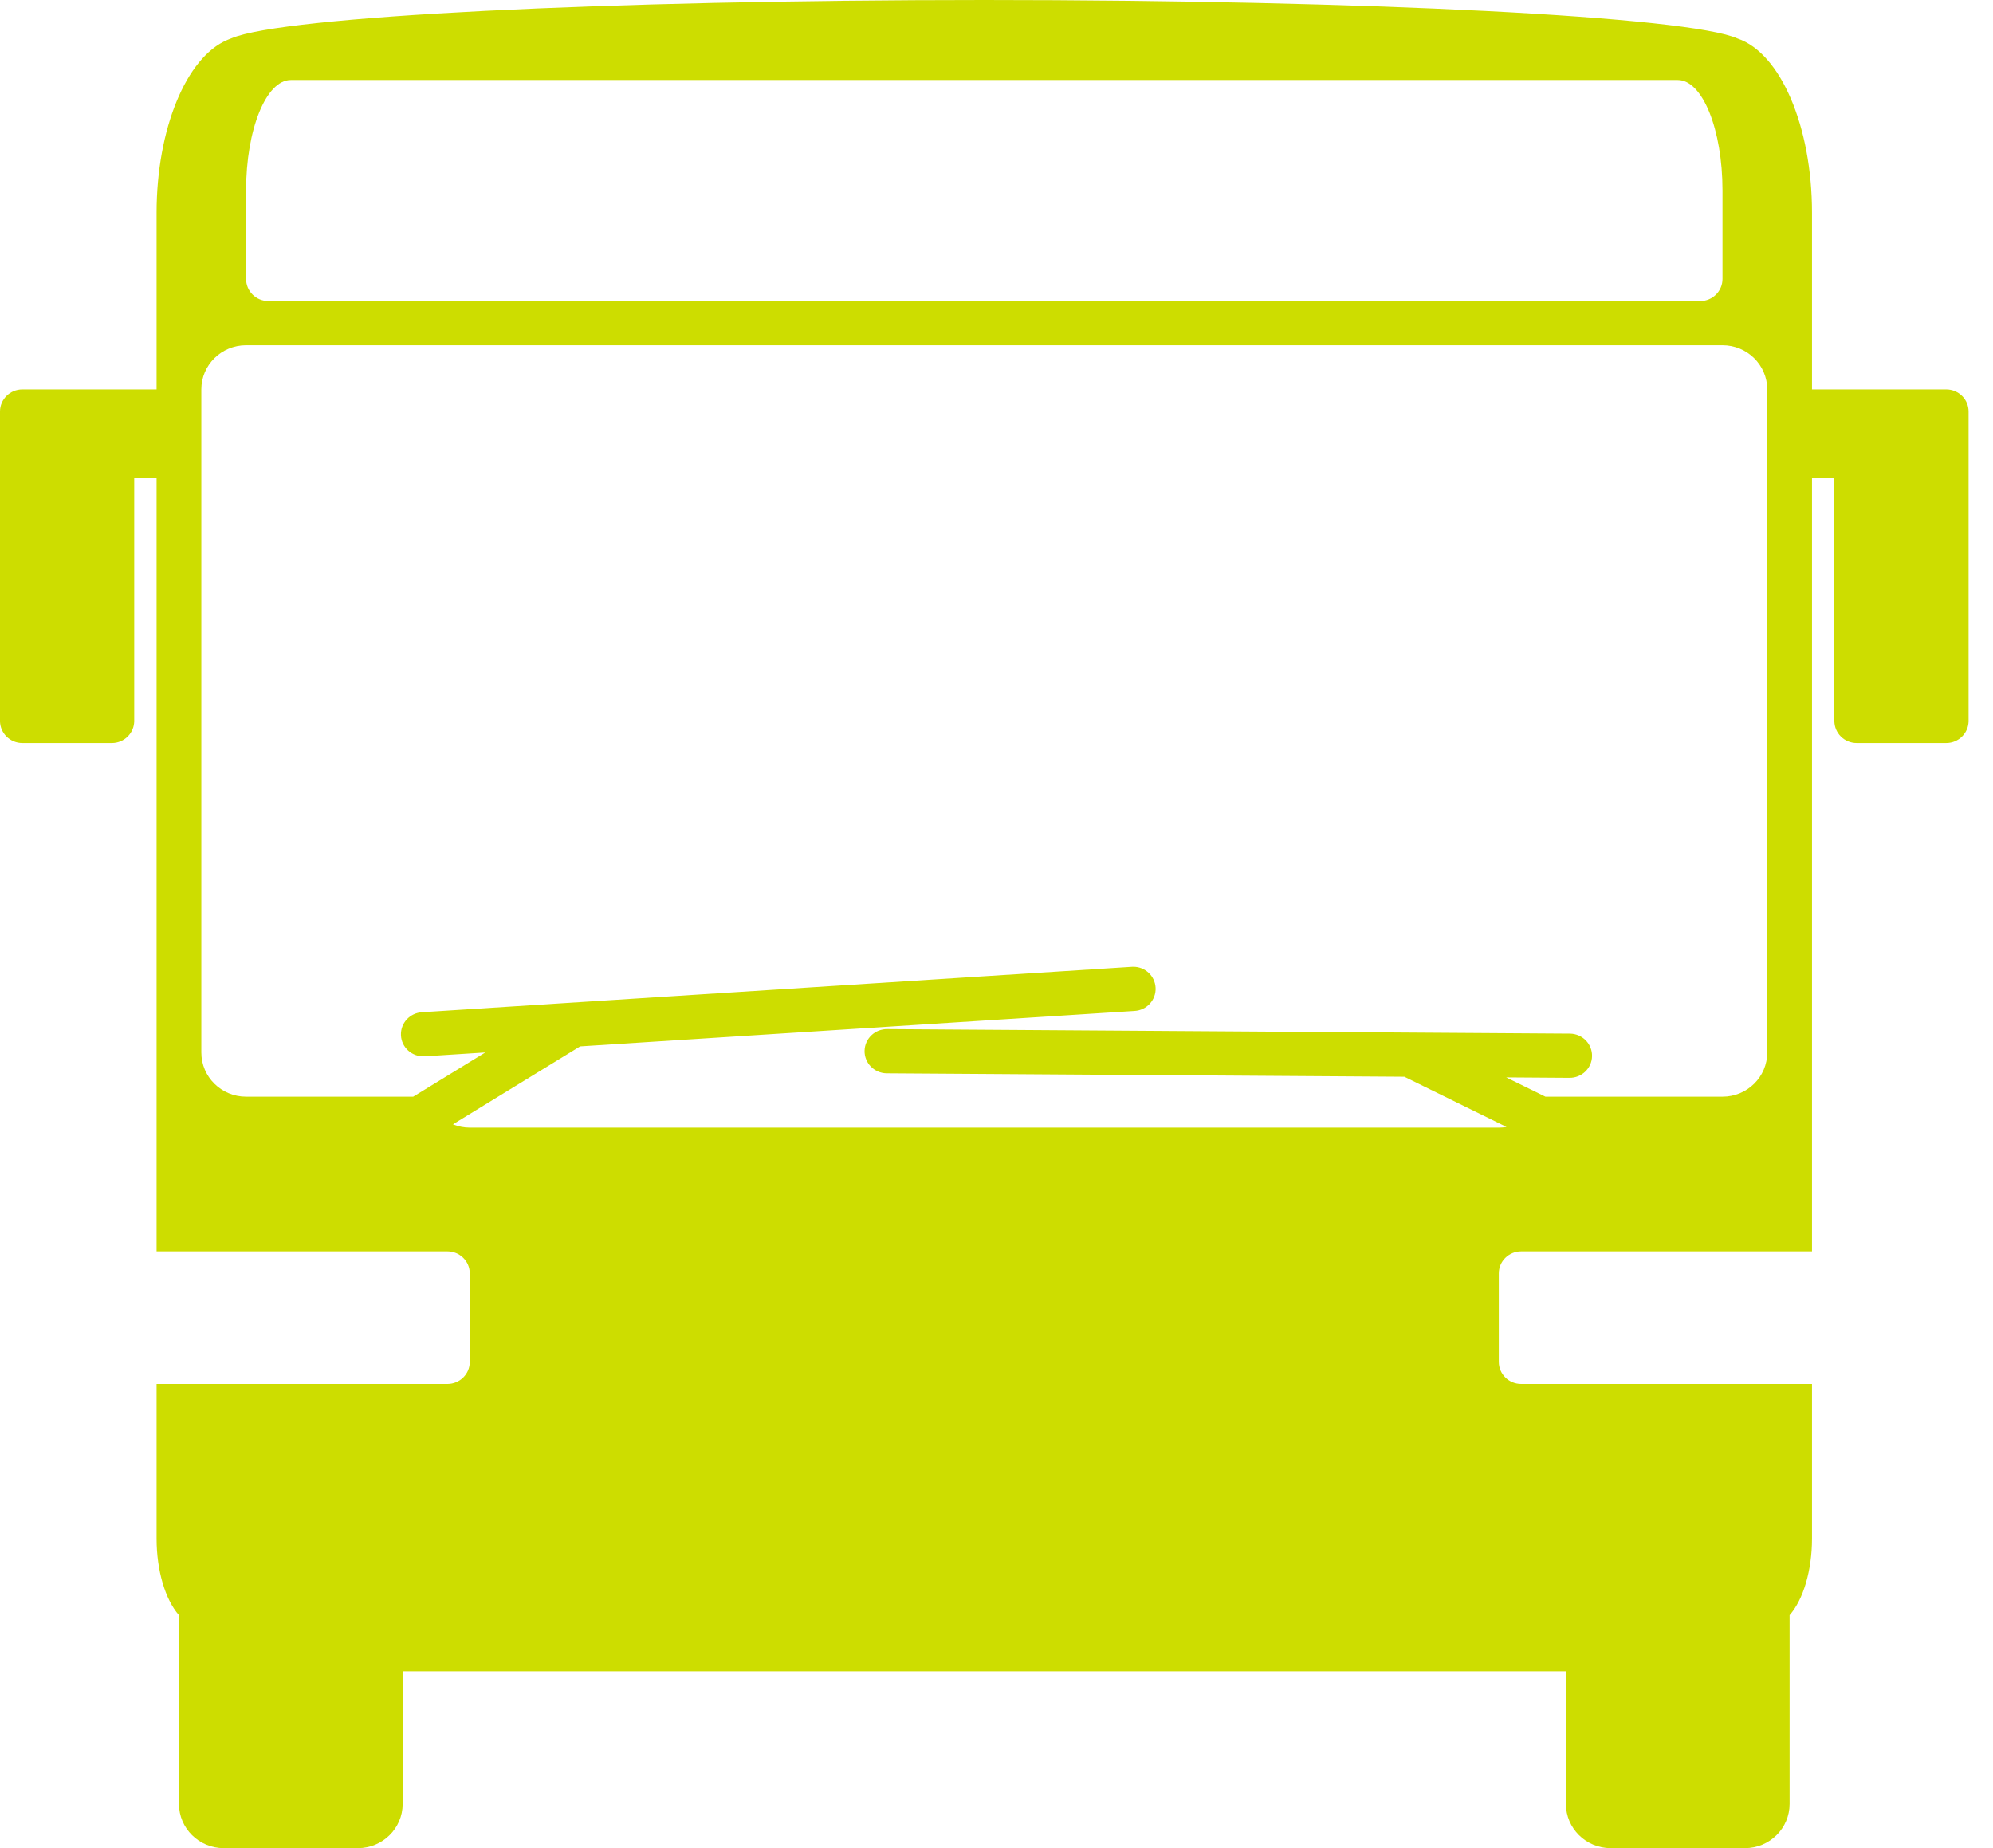 <svg width="55" height="51" viewBox="0 0 55 51" fill="none" xmlns="http://www.w3.org/2000/svg">
<path d="M27.163 0C16.688 0.001 7.825 0.45 6.395 1.053C6.368 1.063 6.34 1.073 6.314 1.085C6.3 1.09 6.287 1.096 6.275 1.101C5.137 1.581 4.323 3.567 4.321 5.867V10.746H3.087H0.617C0.276 10.746 0 11.02 0 11.356V12.576V19.895C0 20.232 0.276 20.505 0.617 20.505H3.087C3.428 20.505 3.704 20.232 3.704 19.895V13.186H4.321V34.533H12.347C12.688 34.533 12.964 34.806 12.964 35.142V37.582C12.964 37.919 12.688 38.192 12.347 38.192H4.321V42.461C4.322 43.332 4.557 44.136 4.939 44.572V49.78C4.939 50.454 5.492 51 6.173 51H9.877C10.559 51 11.112 50.454 11.112 49.78V46.121H43.214V49.78C43.214 50.454 43.767 51 44.449 51H48.153C48.835 51 49.387 50.454 49.387 49.78V44.571C49.769 44.135 50.004 43.332 50.005 42.461V38.192H41.979C41.638 38.192 41.362 37.919 41.362 37.582V35.142C41.362 34.806 41.638 34.533 41.979 34.533H50.005V13.186H50.622V19.895C50.622 20.232 50.898 20.505 51.239 20.505H53.709C54.05 20.505 54.326 20.232 54.326 19.895V12.576V11.356C54.326 11.02 54.05 10.746 53.709 10.746H51.239H50.005V5.867C50.004 3.494 49.138 1.467 47.955 1.064C46.608 0.456 37.709 0.001 27.163 0ZM8.025 2.208H46.301C46.983 2.208 47.535 3.573 47.535 5.257V7.697C47.535 8.034 47.259 8.307 46.918 8.307H7.408C7.067 8.307 6.791 8.034 6.791 7.697V5.257C6.791 3.573 7.344 2.208 8.025 2.208ZM6.791 9.527H47.535C48.217 9.527 48.77 10.073 48.77 10.746V29.044C48.77 29.717 48.217 30.263 47.535 30.263H42.649L41.566 29.731L43.306 29.743C43.647 29.749 43.929 29.481 43.935 29.145C43.942 28.808 43.671 28.53 43.33 28.523C43.325 28.523 43.32 28.523 43.314 28.523L24.488 28.398C24.147 28.392 23.866 28.659 23.859 28.996C23.852 29.333 24.123 29.611 24.464 29.618C24.47 29.618 24.475 29.618 24.48 29.618L38.756 29.713L41.575 31.098C41.505 31.111 41.434 31.117 41.362 31.117H12.964C12.805 31.117 12.646 31.086 12.499 31.026L16.009 28.875L31.306 27.897C31.646 27.879 31.908 27.593 31.89 27.256C31.873 26.93 31.599 26.675 31.269 26.678C31.255 26.678 31.241 26.678 31.226 26.68L11.653 27.932C11.312 27.948 11.049 28.233 11.065 28.57C11.081 28.906 11.37 29.166 11.711 29.15C11.718 29.15 11.725 29.149 11.733 29.149L13.393 29.043L11.402 30.263H6.791C6.109 30.263 5.556 29.717 5.556 29.044V10.746C5.556 10.073 6.109 9.527 6.791 9.527Z" fill="#CDDD00"/>
</svg>
